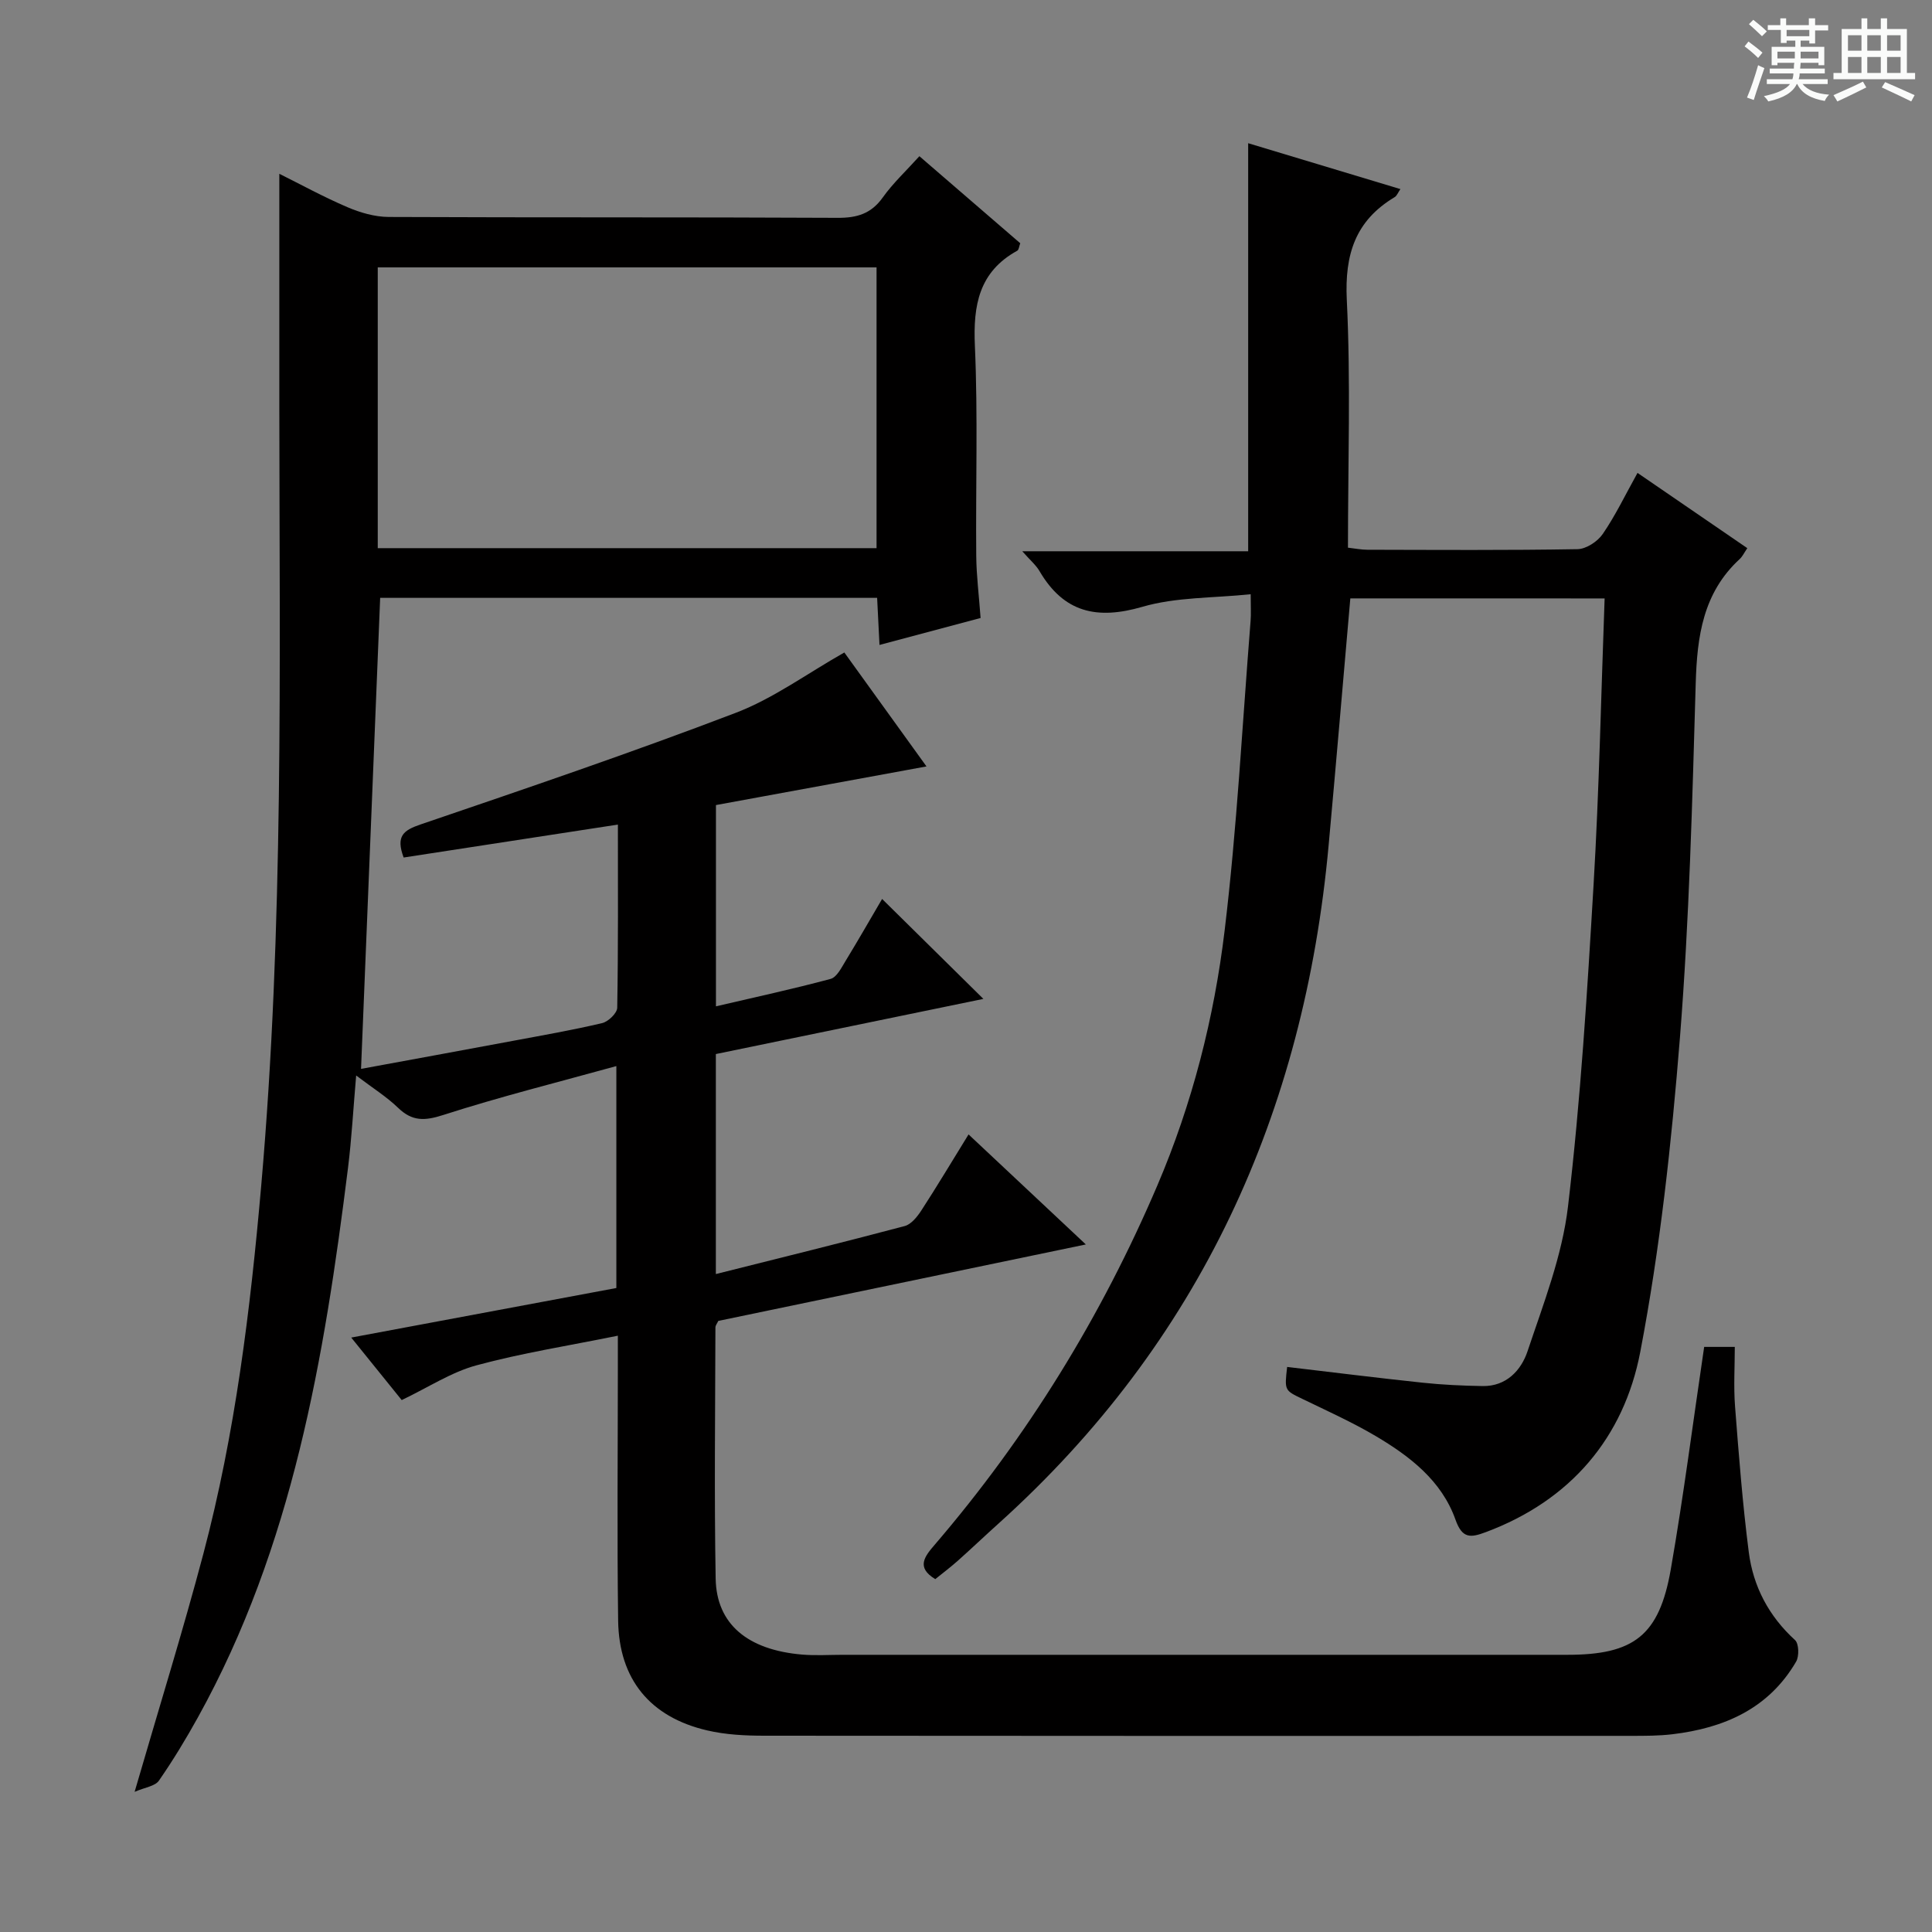 <svg enable-background="new 0 0 400 400" viewBox="0 0 400 400" xmlns="http://www.w3.org/2000/svg"><rect x="0" y="0" width="400" height="400" fill="#808080" stroke="none"/><path d="m361.2 9.6.8-1c.9.7 1.9 1.4 2.9 2.3l-.9 1.1c-1-1-2-1.8-2.8-2.4zm.5 10.6c.9-2.1 1.6-4.3 2.3-6.7.4.2.8.4 1.3.6-.7 2.1-1.5 4.3-2.2 6.6zm.4-15.2.9-.9c1 .8 2 1.6 2.8 2.4l-1 1c-.9-.9-1.8-1.7-2.7-2.5zm12.5-1.2h1.2v1.4h2.7v1.1h-2.7v2.7h-1.2v-.6h-1.8v1.3h4.9v3.8h-1.2v-.5h-3.7c0 .4-.1.9-.1 1.2h5.1v1h-5.2c0 .5-.1.9-.2 1.2h6v1h-5.2c1.1 1.3 2.9 2 5.5 2.2-.4.4-.7.8-.9 1.3-2.9-.5-4.8-1.6-5.7-3.5h-.1c-.8 1.7-2.7 2.9-5.9 3.6-.2-.4-.6-.8-.9-1.1 2.8-.6 4.6-1.4 5.4-2.5h-4.8v-1h5.3c.1-.3.2-.7.2-1.2h-4.9v-1h5c0-.4 0-.8.1-1.2h-3.5v.5h-1.2v-3.8h4.9v-1.3h-1.8v.5h-1.2v-2.7h-2.7v-1h2.6v-1.4h1.2v1.4h4.7v-1.4zm-6.6 8.3h3.6c0-.4 0-.9 0-1.4h-3.6zm1.9-4.6h4.7v-1.3h-4.7zm6.6 3.2h-3.7v1.4h3.7z" fill="#fafbfa"/><path d="m385.3 3.8h1.3v2.2h2.8v-2.2h1.3v2.2h4.1v9.1h1.7v1.3h-16.9v-1.3h1.7v-9.1h4.1v-2.2zm.4 13.1.7 1.2c-1.8.9-3.8 1.9-6 2.9-.2-.4-.5-.8-.8-1.3 2.3-1 4.3-1.9 6.1-2.8zm-3.1-6.4h2.8v-3.2h-2.8zm0 4.6h2.8v-3.3h-2.8zm4-4.6h2.8v-3.2h-2.8zm0 4.6h2.8v-3.3h-2.8zm3.7 1.9c2.1.9 4.1 1.8 6.1 2.7l-.7 1.3c-2.2-1.1-4.2-2-6.1-2.9zm3.2-9.7h-2.8v3.2h2.8zm-2.8 7.8h2.8v-3.3h-2.8z" fill="#fafbfa"/><g fill="#010000"><path d="m352.83 278.86h6.34c0 4.1-.26 8.22.05 12.29.78 10.1 1.56 20.2 2.85 30.24.92 7.09 4.14 13.22 9.57 18.17.81.74.88 3.34.23 4.46-5.69 9.76-14.92 13.76-25.63 15.04-2.8.33-5.65.33-8.48.33-59.83.02-119.66.03-179.49-.03-3.96 0-8.03-.2-11.87-1.1-11.8-2.75-18.25-10.58-18.42-22.72-.24-17.66-.06-35.33-.06-52.99 0-1.8 0-3.6 0-6.01-10.16 2.07-19.85 3.58-29.25 6.13-5.22 1.41-9.97 4.56-15.5 7.2-2.85-3.53-6.27-7.76-10.45-12.94 18.72-3.5 36.66-6.85 54.89-10.26 0-15.03 0-29.96 0-45.95-12.14 3.36-24.12 6.35-35.85 10.13-3.86 1.24-6.42 1.33-9.34-1.49-2.37-2.29-5.23-4.07-8.68-6.69-.6 6.87-.93 13.03-1.69 19.15-4.92 39.38-11.46 78.33-31.05 113.7-2.5 4.51-5.17 8.93-8.11 13.16-.79 1.13-2.86 1.37-5.02 2.3 5.06-17.43 9.99-33.26 14.23-49.27 6.61-24.96 9.73-50.49 11.98-76.2 4.7-53.68 3.79-107.46 3.75-161.23-.01-15.96 0-31.91 0-48.3 4.36 2.17 9.12 4.78 14.09 6.91 2.66 1.14 5.67 2.01 8.53 2.03 31 .14 62 .02 92.99.18 4.02.02 6.93-.86 9.33-4.22 2.1-2.95 4.81-5.47 7.58-8.54 7.13 6.15 14 12.09 20.88 18.02-.25.68-.29 1.36-.61 1.54-7.93 4.37-9.16 11.27-8.78 19.7.64 14.47.15 28.99.28 43.49.04 4.13.57 8.25.9 12.86-6.88 1.84-13.69 3.65-20.93 5.58-.18-3.54-.32-6.48-.49-9.75-34.46 0-68.71 0-102.89 0-1.32 32.42-2.63 64.73-3.96 97.52 9.99-1.84 20.69-3.79 31.38-5.79 6.2-1.16 12.42-2.24 18.55-3.69 1.26-.3 3.09-2.06 3.11-3.18.22-12.64.14-25.29.14-37.92-15.02 2.31-29.7 4.56-44.36 6.82-1.65-4.43-.07-5.63 3.51-6.85 21.84-7.44 43.69-14.87 65.23-23.1 7.79-2.97 14.76-8.12 22.5-12.5 5.6 7.76 11.47 15.91 17.01 23.59-14.66 2.69-29.07 5.34-43.59 8v41.67c8.09-1.89 15.97-3.59 23.74-5.68 1.27-.34 2.24-2.31 3.08-3.69 2.66-4.36 5.2-8.8 7.58-12.86 7.13 7.04 13.95 13.76 20.97 20.69-18.37 3.79-36.8 7.59-55.39 11.42v45.55c13.21-3.32 26.18-6.51 39.1-9.94 1.35-.36 2.59-1.92 3.44-3.22 3.26-5.02 6.33-10.16 9.78-15.75 7.91 7.42 15.7 14.73 24.28 22.78-25.98 5.41-51.02 10.62-76.09 15.83-.23.49-.6.93-.6 1.37-.04 17.33-.26 34.66.05 51.99.17 9.42 6.61 14.75 17.86 15.72 2.81.24 5.66.05 8.49.05h149.99c13.78 0 19.01-3.98 21.41-17.7 2.65-15.2 4.6-30.5 6.91-46.05zm-274.62-165.37h103.27c0-19.56 0-38.78 0-58.13-34.58 0-68.82 0-103.27 0z"/><path d="m279.57 123.89c-1.52 17.34-2.95 34.23-4.49 51.1-5.06 55.42-26.6 102.83-68.32 140.42-2.85 2.56-5.62 5.2-8.48 7.75-1.49 1.32-3.08 2.52-4.64 3.78-4.04-2.43-2.2-4.7-.09-7.15 19.2-22.39 34.48-47.23 46.06-74.34 7.23-16.92 11.76-34.68 13.94-52.82 2.56-21.26 3.66-42.7 5.37-64.06.12-1.47.02-2.95.02-5.54-7.79.81-15.43.57-22.41 2.6-9.42 2.74-16.27 1.2-21.3-7.37-.74-1.27-1.94-2.27-3.58-4.13h46.77c0-28.39 0-56.09 0-84.48 10.42 3.14 20.81 6.27 31.52 9.5-.51.73-.73 1.4-1.2 1.67-8.12 4.86-10.36 11.84-9.9 21.26.83 16.94.24 33.96.24 51.31 1.5.17 2.77.43 4.03.43 14.5.03 29 .13 43.49-.12 1.8-.03 4.16-1.58 5.23-3.14 2.61-3.8 4.62-8.01 7.2-12.65 7.72 5.29 15.17 10.39 22.73 15.58-.63.92-.99 1.72-1.58 2.26-7.58 6.98-8.82 15.97-9.1 25.72-.71 24.44-1.33 48.91-3.26 73.27-1.74 21.81-4.11 43.7-8.22 65.16-3.39 17.72-14.41 30.76-32 37.32-3.16 1.18-4.86 1.35-6.25-2.57-2.87-8.1-9.46-13.15-16.56-17.35-4.85-2.86-10.02-5.19-15.1-7.65-3.73-1.8-3.77-1.72-3.2-6.64 9.34 1.1 18.67 2.27 28.03 3.26 4.13.44 8.3.63 12.45.7 4.91.08 7.97-3.28 9.28-7.18 3.3-9.86 7.19-19.81 8.39-30.02 2.61-22.09 3.98-44.34 5.29-66.56 1.16-19.58 1.55-39.21 2.29-59.31-17.92-.01-35.26-.01-52.65-.01z"/></g></svg>